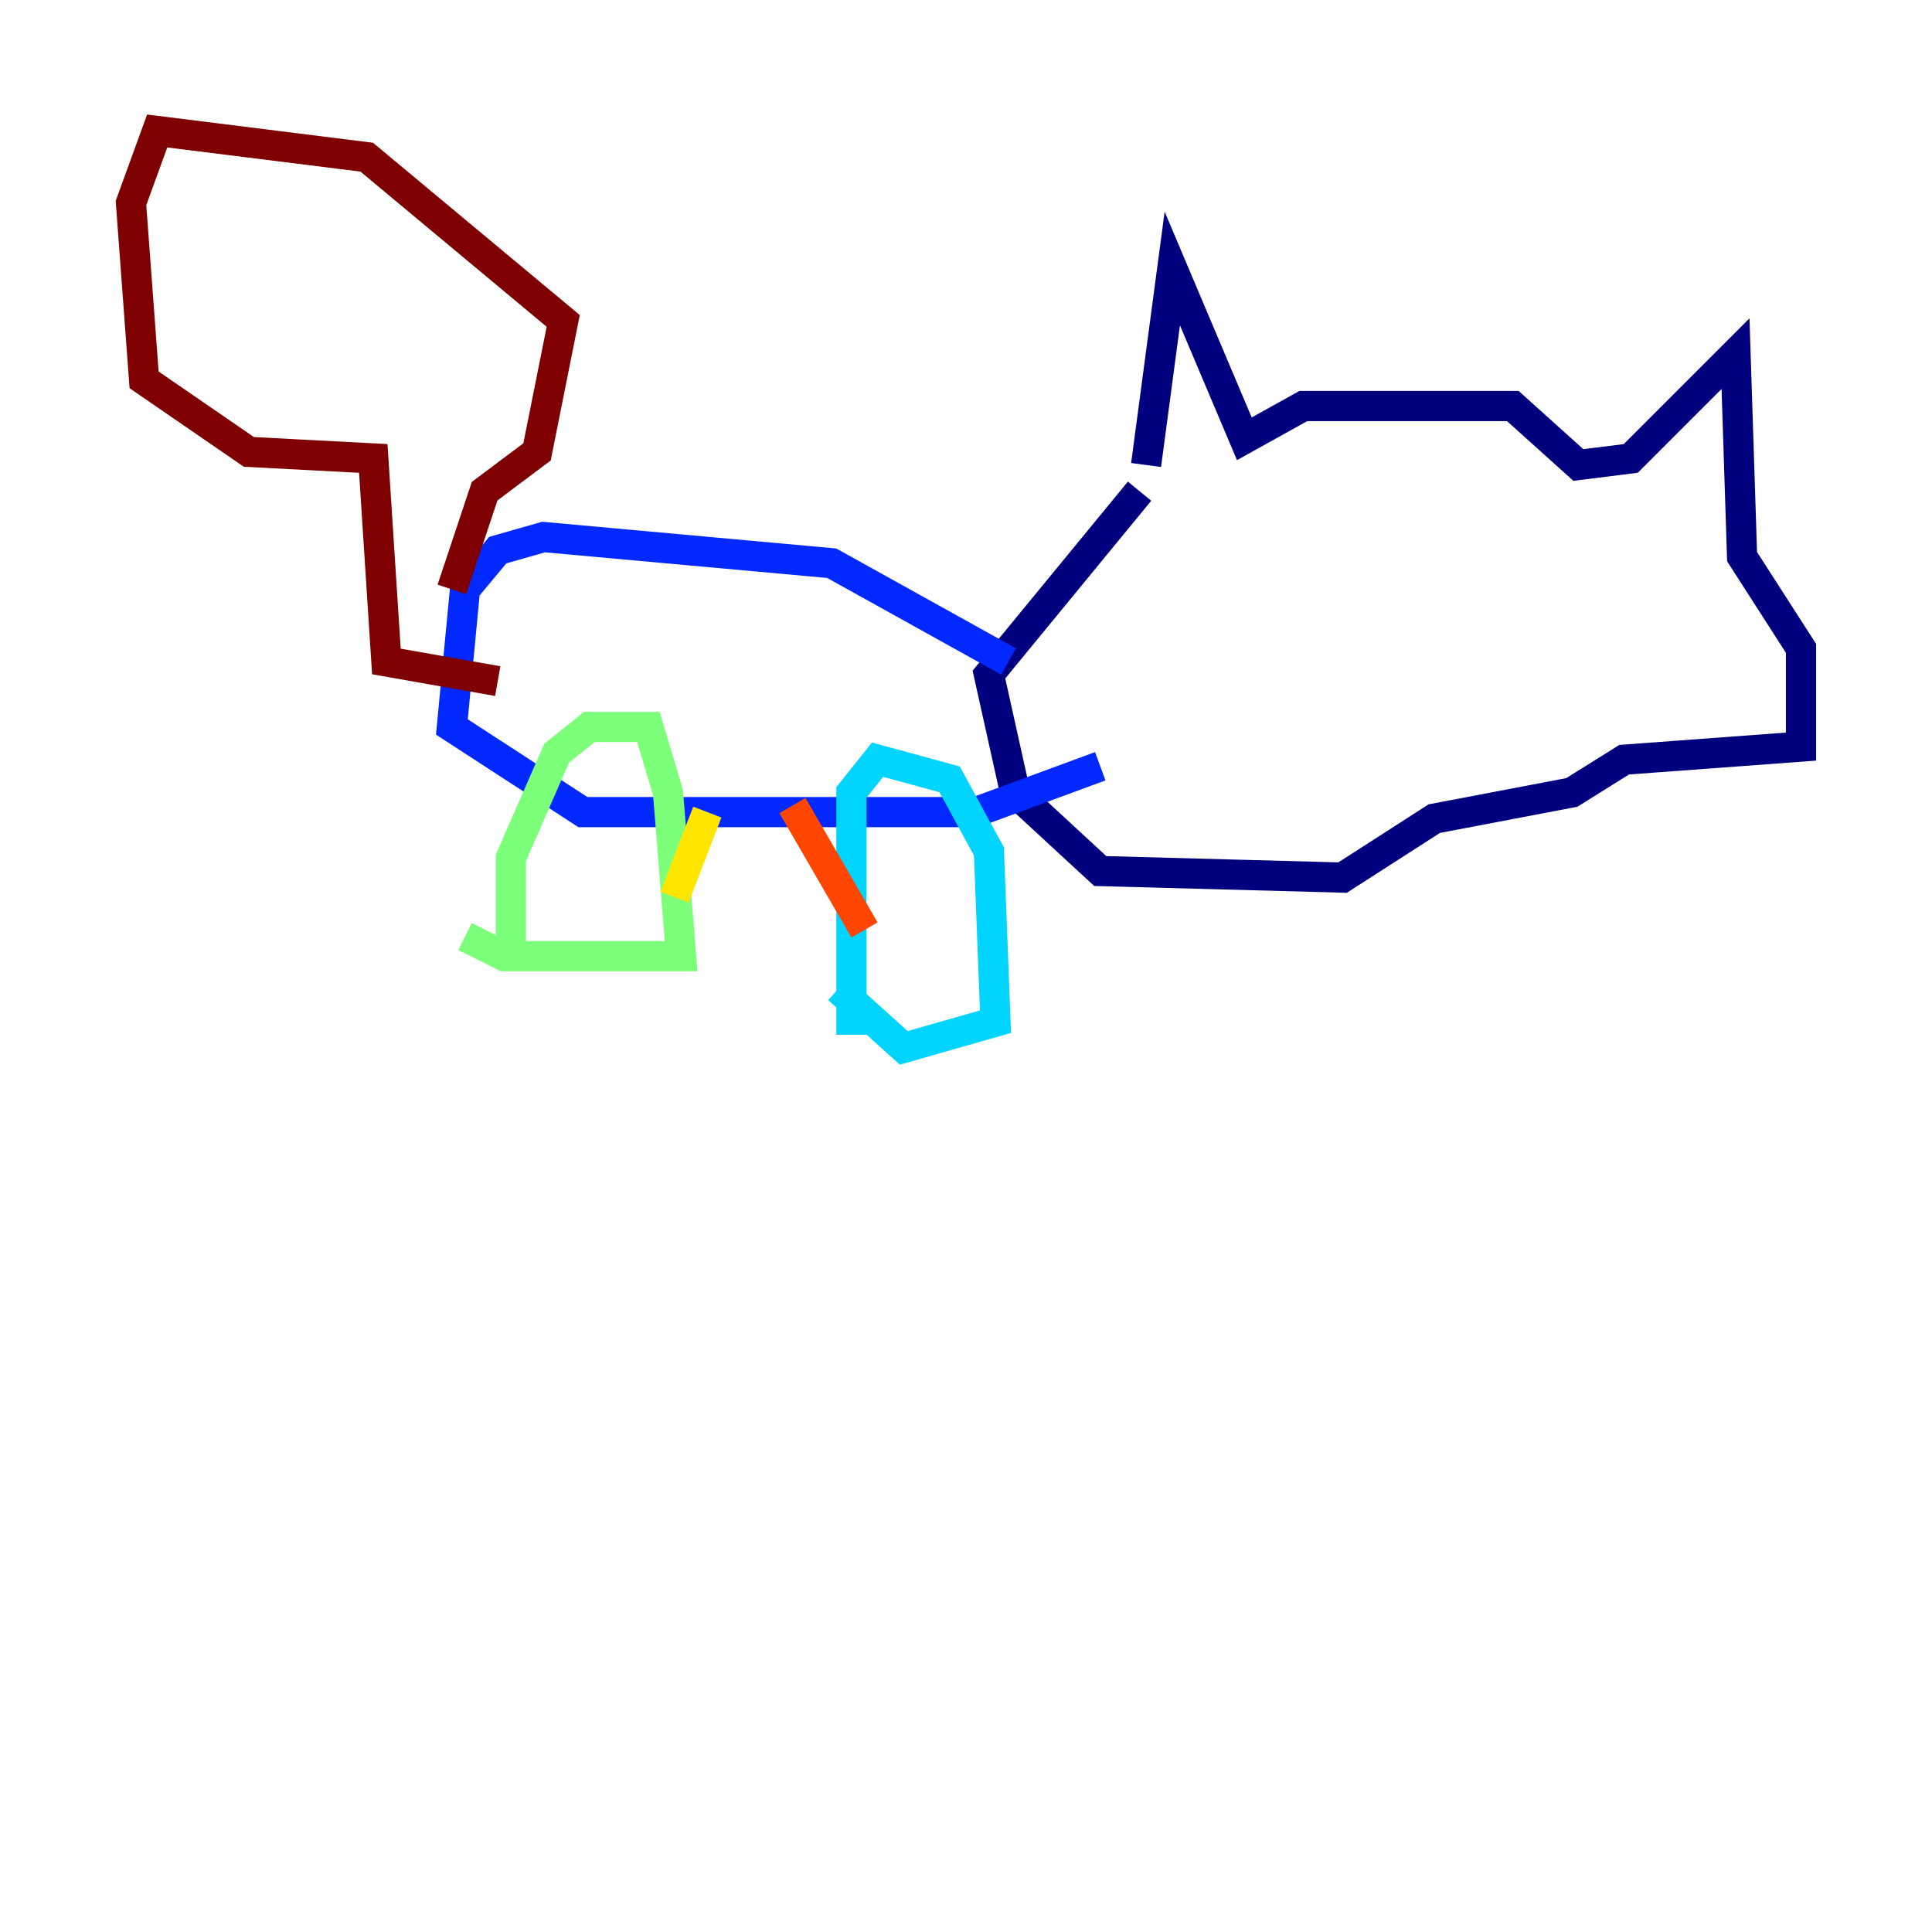 <?xml version="1.0" encoding="utf-8" ?>
<svg baseProfile="tiny" height="128" version="1.2" viewBox="0,0,128,128" width="128" xmlns="http://www.w3.org/2000/svg" xmlns:ev="http://www.w3.org/2001/xml-events" xmlns:xlink="http://www.w3.org/1999/xlink"><defs /><polyline fill="none" points="75.932,30.807 77.668,17.79 82.441,29.071 86.346,26.902 100.231,26.902 104.57,30.807 108.041,30.373 114.983,23.43 115.417,36.881 119.322,42.956 119.322,49.464 107.607,50.332 104.136,52.502 95.024,54.237 88.949,58.142 72.895,57.709 67.254,52.502 65.519,44.691 75.498,32.542" stroke="#00007f" stroke-width="2" /><polyline fill="none" points="66.82,43.824 55.105,37.315 36.014,35.58 32.976,36.447 30.807,39.051 29.939,48.163 38.617,53.803 64.651,53.803 72.895,50.766" stroke="#0028ff" stroke-width="2" /><polyline fill="none" points="56.407,68.556 56.407,52.502 58.142,50.332 62.915,51.634 65.519,56.407 65.953,67.688 59.878,69.424 55.539,65.519" stroke="#00d4ff" stroke-width="2" /><polyline fill="none" points="33.844,64.217 33.844,56.841 36.881,49.898 39.051,48.163 42.956,48.163 44.258,52.502 45.125,63.349 33.41,63.349 30.807,62.047" stroke="#7cff79" stroke-width="2" /><polyline fill="none" points="46.861,53.803 44.691,59.444" stroke="#ffe500" stroke-width="2" /><polyline fill="none" points="52.502,53.37 57.275,61.614" stroke="#ff4600" stroke-width="2" /><polyline fill="none" points="29.939,39.051 32.108,32.542 35.58,29.939 37.315,21.261 24.298,10.414 10.414,8.678 8.678,13.451 9.546,25.166 16.488,29.939 24.732,30.373 25.6,43.824 32.976,45.125" stroke="#7f0000" stroke-width="2" /></svg>